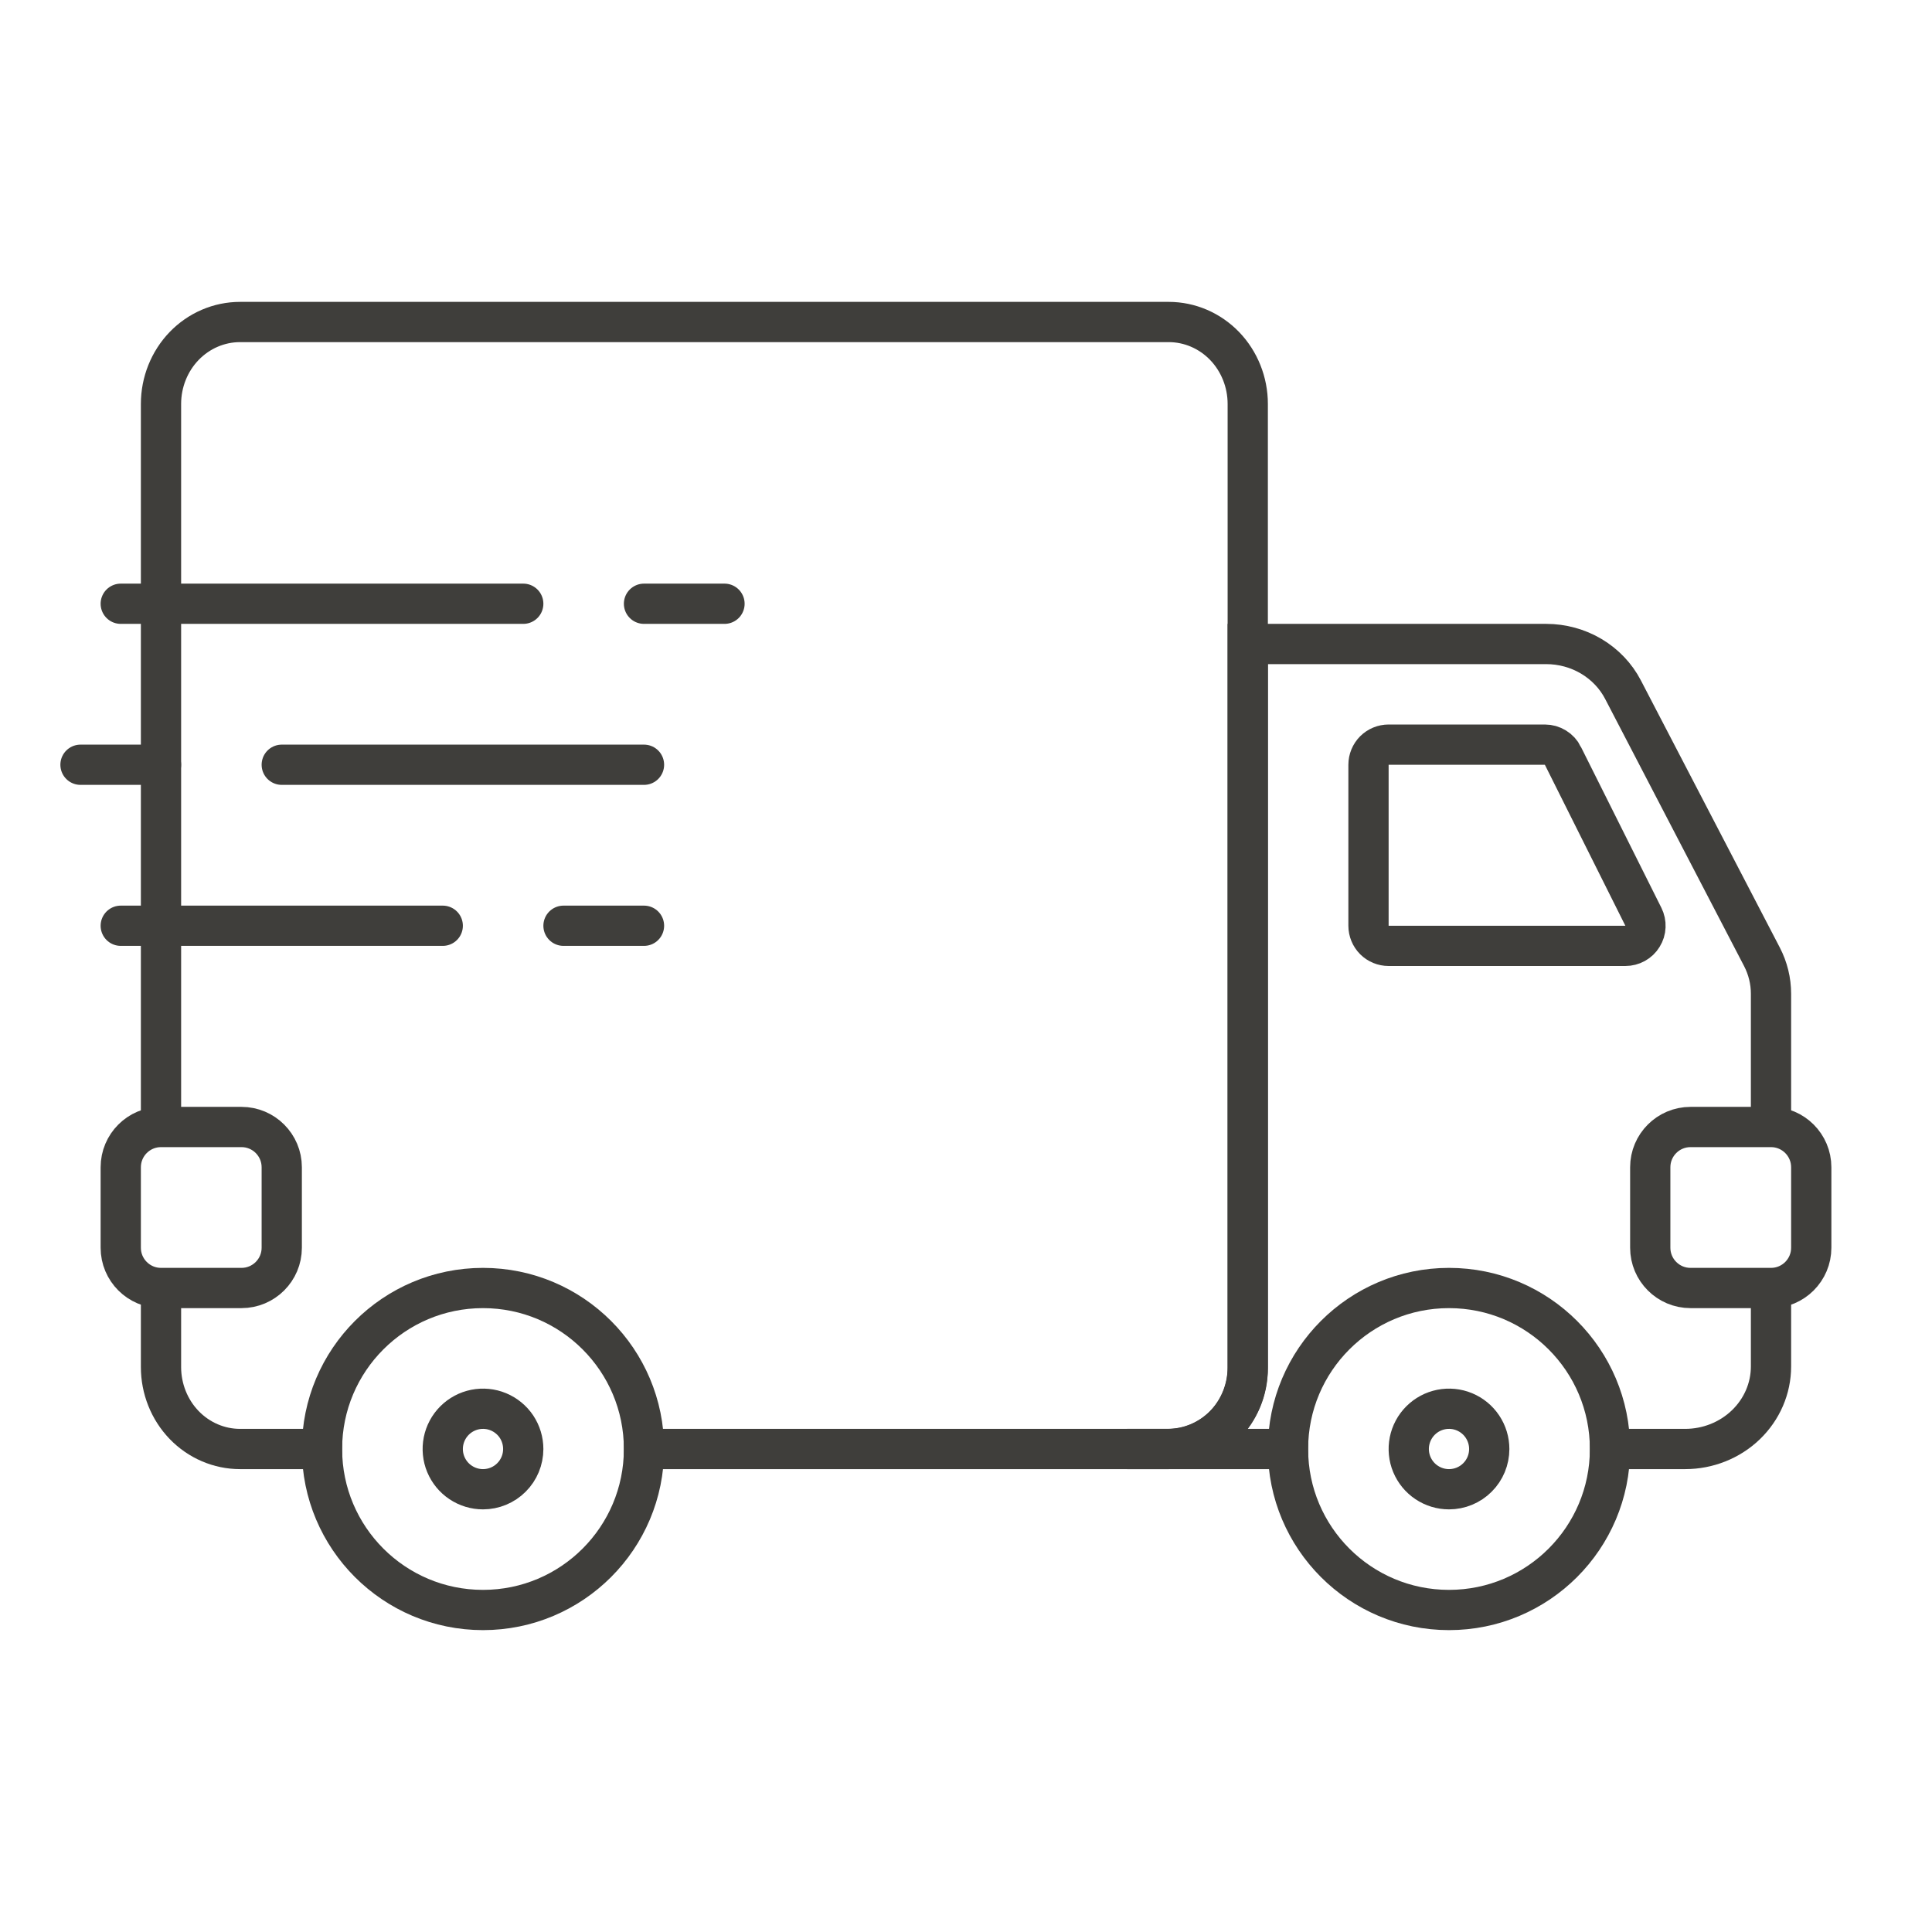 <svg width="48" height="48" viewBox="0 0 48 48" fill="none" xmlns="http://www.w3.org/2000/svg">
<path d="M32.5 36H28H29C30.105 36 31 35.105 31 34V16H38.415C38.811 16 39.199 16.106 39.536 16.306C39.873 16.507 40.146 16.793 40.323 17.134L43.775 23.772C43.923 24.057 44 24.371 44 24.689V28M39.5 36H41.867C42.432 36 42.975 35.784 43.375 35.399C43.775 35.014 44 34.493 44 33.949V32" stroke="#3F3E3B"/>
<path d="M15.5 36H29.036C29.557 36 30.057 35.785 30.425 35.404C30.793 35.022 31 34.504 31 33.964V10.036C31 9.496 30.793 8.978 30.425 8.596C30.057 8.215 29.557 8 29.036 8H5.964C5.443 8 4.943 8.215 4.575 8.596C4.207 8.978 4 9.496 4 10.036V28M8.5 36H5.964C5.443 36 4.943 35.785 4.575 35.404C4.207 35.022 4 34.504 4 33.964V32" stroke="#3F3E3B"/>
<path d="M38.382 18.5L38.382 18.5C38.475 18.5 38.566 18.526 38.645 18.575C38.724 18.623 38.788 18.693 38.829 18.776L38.829 18.777L40.829 22.777L40.829 22.777C40.867 22.853 40.885 22.938 40.881 23.023C40.878 23.108 40.852 23.191 40.807 23.263C40.763 23.336 40.7 23.395 40.626 23.437C40.551 23.478 40.467 23.5 40.382 23.5H40.382H34.5C34.367 23.5 34.24 23.447 34.146 23.354C34.053 23.26 34 23.133 34 23V19C34 18.867 34.053 18.74 34.146 18.646C34.24 18.553 34.367 18.5 34.5 18.5H38.382Z" stroke="#3F3E3B"/>
<path fill-rule="evenodd" clip-rule="evenodd" d="M37 36C37 35.802 36.941 35.609 36.831 35.444C36.722 35.28 36.565 35.152 36.383 35.076C36.2 35 35.999 34.981 35.805 35.019C35.611 35.058 35.433 35.153 35.293 35.293C35.153 35.433 35.058 35.611 35.019 35.805C34.981 35.999 35 36.2 35.076 36.383C35.152 36.565 35.28 36.722 35.444 36.831C35.609 36.941 35.802 37 36 37C36.265 37 36.52 36.895 36.707 36.707C36.895 36.52 37 36.265 37 36Z" stroke="#3F3E3B"/>
<path fill-rule="evenodd" clip-rule="evenodd" d="M13 36C13 35.802 12.941 35.609 12.832 35.444C12.722 35.28 12.565 35.152 12.383 35.076C12.2 35 11.999 34.981 11.805 35.019C11.611 35.058 11.433 35.153 11.293 35.293C11.153 35.433 11.058 35.611 11.019 35.805C10.981 35.999 11 36.2 11.076 36.383C11.152 36.565 11.28 36.722 11.444 36.831C11.609 36.941 11.802 37 12 37C12.265 37 12.52 36.895 12.707 36.707C12.895 36.52 13 36.265 13 36Z" stroke="#3F3E3B"/>
<path d="M6 32H4C3.448 32 3 31.552 3 31L3 29C3 28.448 3.448 28 4 28H6C6.552 28 7 28.448 7 29L7 31C7 31.552 6.552 32 6 32Z" stroke="#3F3E3B" stroke-linecap="round"/>
<path d="M44 32H42C41.448 32 41 31.552 41 31V29C41 28.448 41.448 28 42 28H44C44.552 28 45 28.448 45 29V31C45 31.552 44.552 32 44 32Z" stroke="#3F3E3B" stroke-linecap="round"/>
<path d="M11 23L3 23" stroke="#3F3E3B" stroke-linecap="round"/>
<path d="M13 15L3 15" stroke="#3F3E3B" stroke-linecap="round"/>
<path d="M18 15H16" stroke="#3F3E3B" stroke-linecap="round"/>
<path d="M16 23H14" stroke="#3F3E3B" stroke-linecap="round"/>
<path d="M16 19L7 19" stroke="#3F3E3B" stroke-linecap="round"/>
<path d="M4 19H2" stroke="#3F3E3B" stroke-linecap="round"/>
<circle cx="12" cy="36" r="4" stroke="#3F3E3B"/>
<circle cx="36" cy="36" r="4" stroke="#3F3E3B"/>
</svg>
